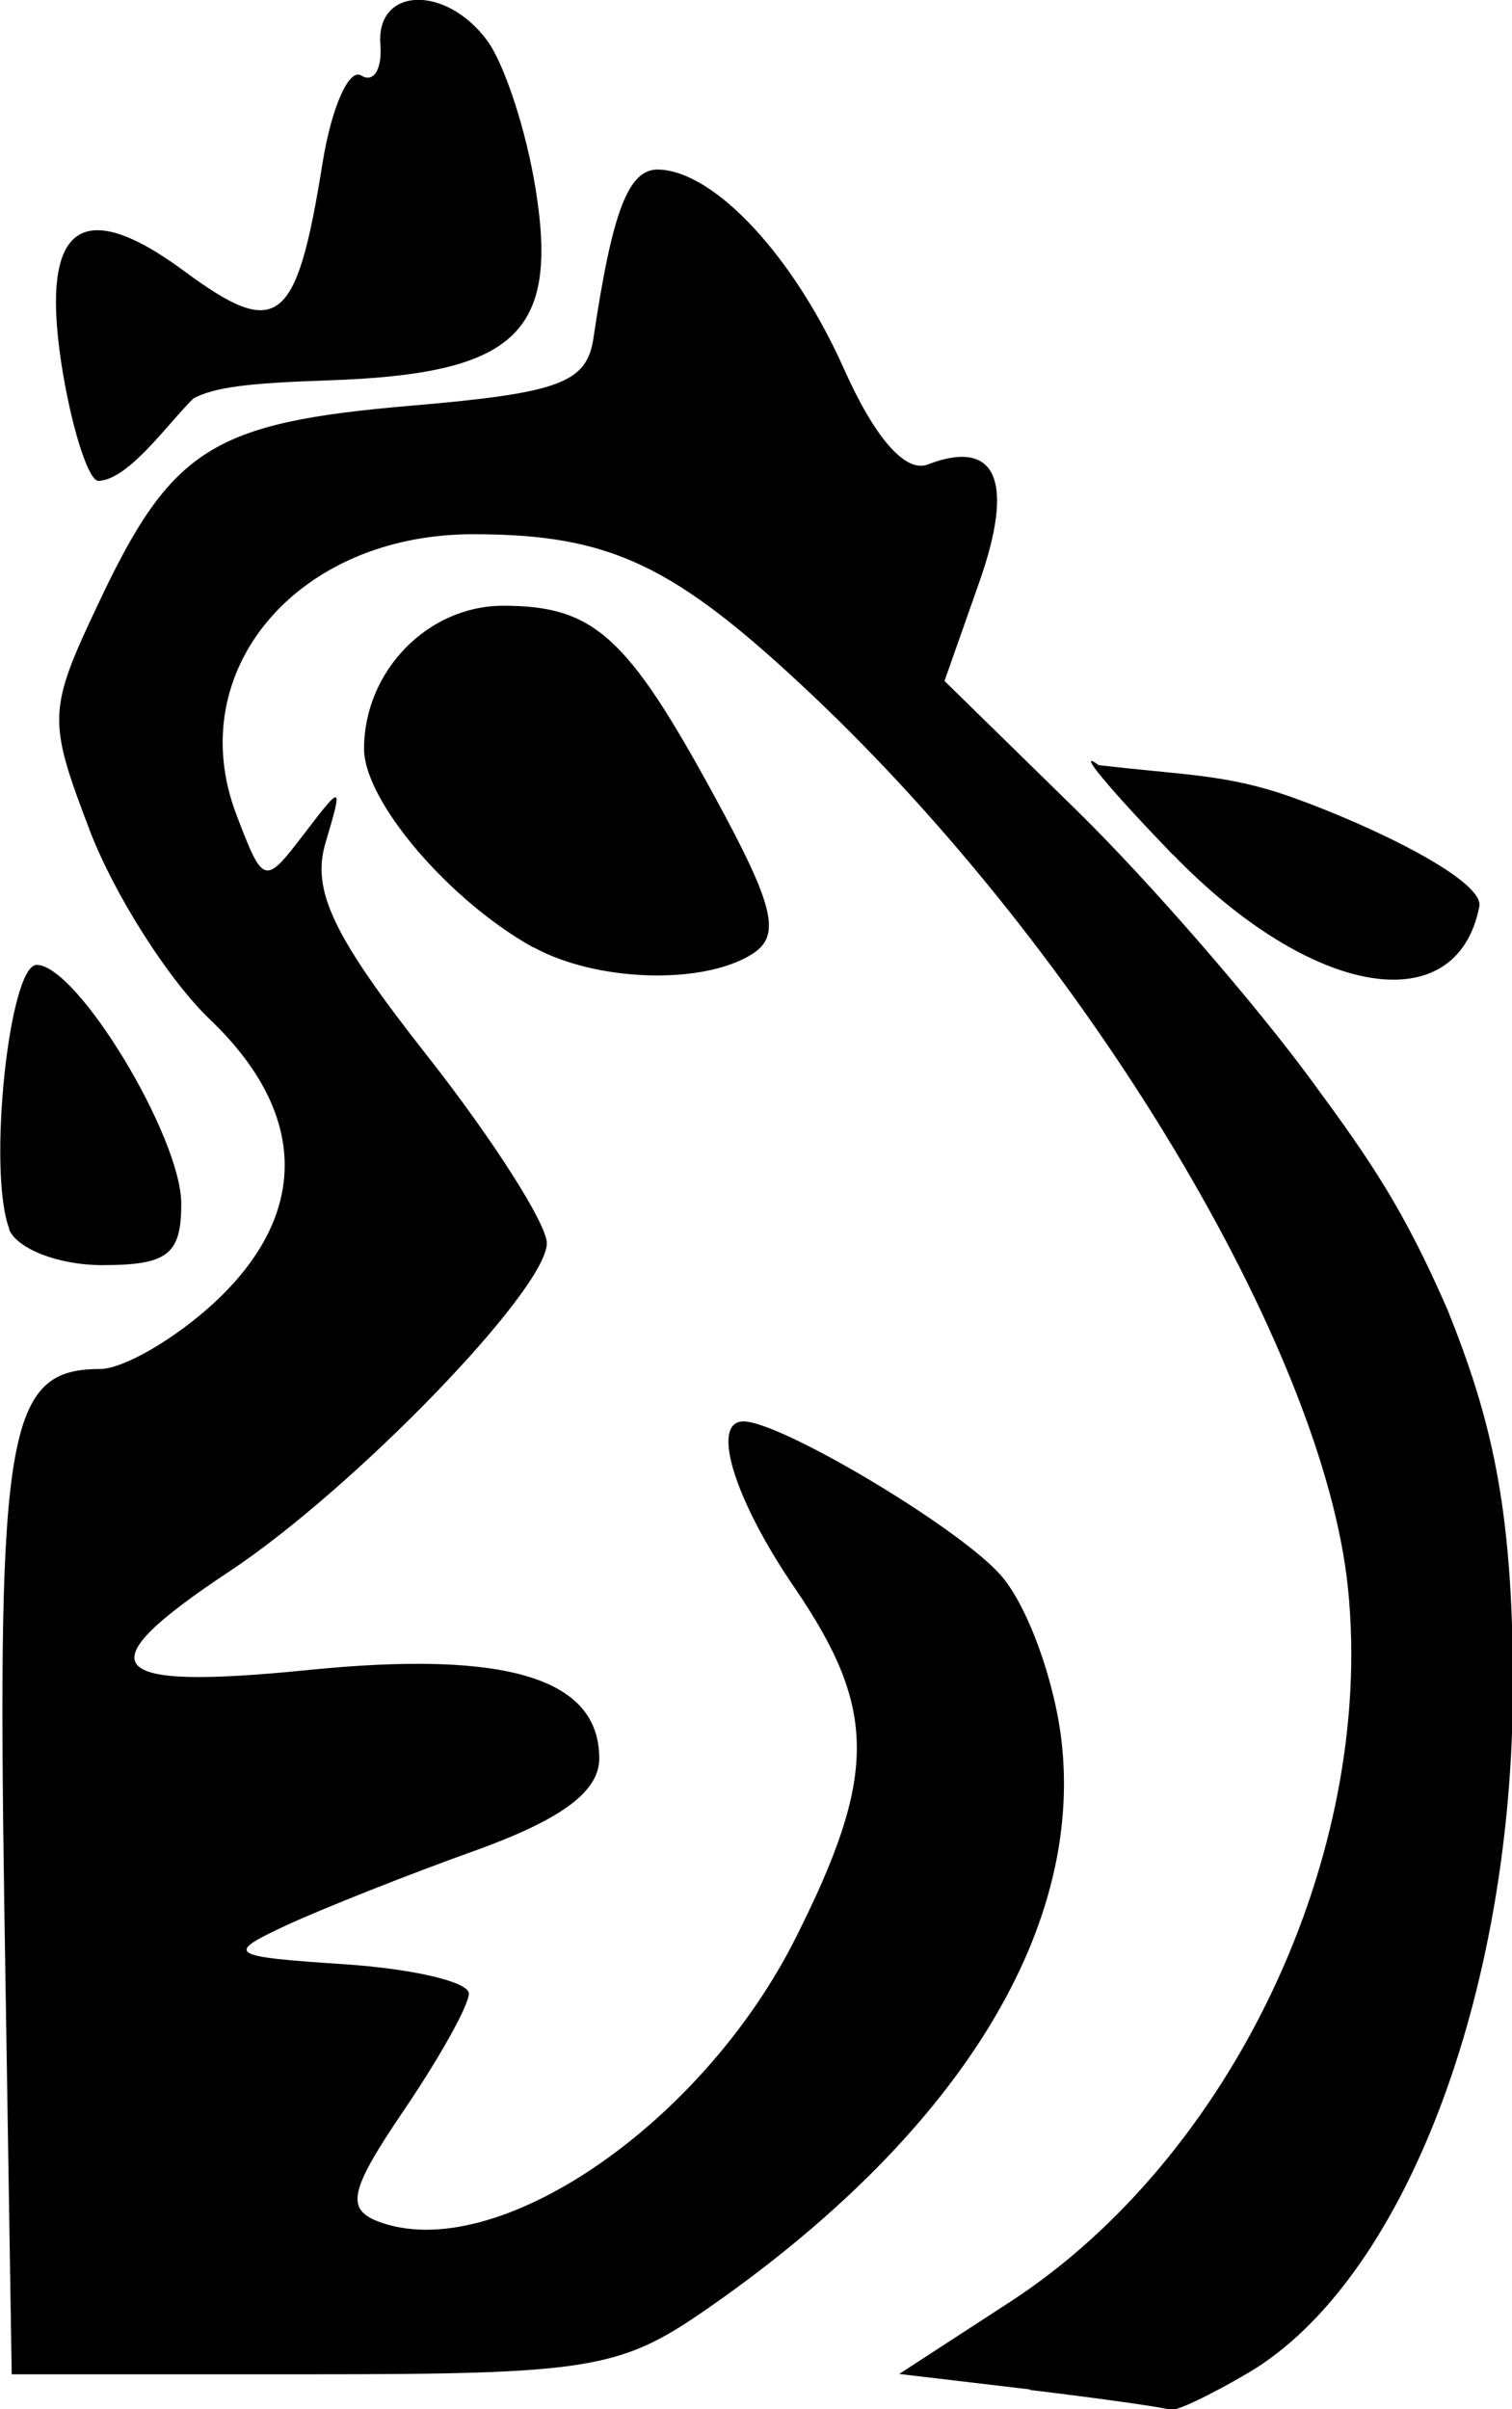 <?xml version="1.0" encoding="UTF-8" standalone="no"?>
<!-- Created with Inkscape (http://www.inkscape.org/) -->

<svg
   width="4.905mm"
   height="7.815mm"
   viewBox="0 0 4.905 7.815"
   version="1.1"
   id="svg19934"
   inkscape:version="1.1.1 (3bf5ae0, 2021-09-20)"
   sodipodi:docname="chicken1.svg"
   xmlns:inkscape="http://www.inkscape.org/namespaces/inkscape"
   xmlns:sodipodi="http://sodipodi.sourceforge.net/DTD/sodipodi-0.dtd"
   xmlns="http://www.w3.org/2000/svg"
   xmlns:svg="http://www.w3.org/2000/svg">
  <sodipodi:namedview
     id="namedview19936"
     pagecolor="#ffffff"
     bordercolor="#666666"
     borderopacity="1.0"
     inkscape:pageshadow="2"
     inkscape:pageopacity="0.0"
     inkscape:pagecheckerboard="0"
     inkscape:document-units="mm"
     showgrid="false"
     inkscape:zoom="15.662534"
     inkscape:cx="23.974409"
     inkscape:cy="21.165157"
     inkscape:window-width="1920"
     inkscape:window-height="966"
     inkscape:window-x="0"
     inkscape:window-y="27"
     inkscape:window-maximized="1"
     inkscape:current-layer="layer1" />
  <defs
     id="defs19931" />
  <g
     inkscape:label="Слой 1"
     inkscape:groupmode="layer"
     id="layer1"
     transform="translate(4.683,-3.964)">
    <path
       d="m -1.343,11.715 -0.423,-0.05 0.36,-0.234 c 0.719,-0.468 1.184,-1.449 1.096,-2.314 -0.079,-0.779 -0.845,-2.055 -1.741,-2.901 -0.446,-0.421 -0.653,-0.519 -1.098,-0.519 -0.571,0 -0.945,0.444 -0.767,0.91 0.087,0.228 0.091,0.23 0.218,0.064 0.126,-0.165 0.128,-0.165 0.071,0.027 -0.046,0.155 0.024,0.302 0.33,0.691 0.214,0.272 0.388,0.546 0.388,0.608 -0.001,0.151 -0.625,0.796 -1.029,1.064 -0.474,0.314 -0.414,0.388 0.259,0.32 0.64,-0.064 0.94,0.027 0.94,0.287 0,0.108 -0.122,0.198 -0.402,0.299 -0.221,0.079 -0.497,0.189 -0.614,0.243 -0.199,0.093 -0.188,0.101 0.191,0.126 0.221,0.015 0.402,0.057 0.402,0.095 0,0.038 -0.095,0.208 -0.211,0.379 -0.175,0.258 -0.189,0.319 -0.084,0.36 0.378,0.145 1.049,-0.31 1.355,-0.919 0.265,-0.527 0.265,-0.742 -9.525e-4,-1.133 C -2.302,8.828 -2.379,8.575 -2.271,8.575 c 0.12,0 0.692,0.34 0.832,0.496 0.087,0.096 0.177,0.341 0.2,0.544 0.07,0.622 -0.348,1.286 -1.162,1.847 -0.271,0.187 -0.379,0.204 -1.27,0.204 H -4.645 L -4.669,10.152 c -0.024,-1.552 0.011,-1.747 0.31,-1.747 0.076,0 0.243,-0.097 0.371,-0.215 C -3.679,7.903 -3.683,7.576 -4.002,7.271 -4.137,7.142 -4.312,6.866 -4.391,6.66 -4.529,6.298 -4.528,6.269 -4.364,5.922 c 0.237,-0.503 0.368,-0.587 1.015,-0.642 0.481,-0.041 0.569,-0.074 0.591,-0.218 0.062,-0.417 0.114,-0.55 0.211,-0.548 0.182,0.005 0.439,0.281 0.602,0.647 0.1,0.224 0.199,0.337 0.271,0.31 0.223,-0.086 0.284,0.052 0.168,0.381 l -0.113,0.321 0.427,0.418 c 0.235,0.23 0.58,0.627 0.768,0.884 0.188,0.256 0.294,0.41 0.437,0.738 0.139,0.347 0.212,0.633 0.212,1.214 0,1.011 -0.356,1.937 -0.858,2.234 -0.124,0.073 -0.239,0.128 -0.255,0.12 -0.016,-0.007 -0.22,-0.036 -0.453,-0.064 z M -4.653,7.95 c -0.071,-0.185 -8.758e-4,-0.856 0.089,-0.856 0.131,0 0.469,0.558 0.469,0.775 0,0.165 -0.044,0.199 -0.257,0.199 -0.141,0 -0.277,-0.053 -0.302,-0.117 z m 1.701,-0.912 C -3.225,6.887 -3.502,6.563 -3.502,6.393 c 0,-0.252 0.207,-0.464 0.451,-0.464 0.295,0 0.403,0.098 0.688,0.622 0.192,0.353 0.215,0.448 0.12,0.508 -0.16,0.101 -0.505,0.09 -0.709,-0.022 z m 2.074,-0.301 C -1.087,6.52 -1.196,6.389 -1.119,6.446 c 0.28,0.033 0.414,0.029 0.624,0.103 0.277,0.099 0.628,0.273 0.611,0.356 -0.074,0.375 -0.545,0.295 -0.994,-0.169 z M -4.478,5.18 c -0.081,-0.479 0.048,-0.591 0.392,-0.337 0.304,0.225 0.365,0.177 0.449,-0.348 0.029,-0.182 0.086,-0.311 0.126,-0.286 0.04,0.025 0.068,-0.02 0.062,-0.1 -0.015,-0.187 0.211,-0.196 0.346,-0.014 0.057,0.077 0.128,0.295 0.158,0.485 0.075,0.468 -0.068,0.598 -0.677,0.618 -0.261,0.009 -0.362,0.022 -0.433,0.058 -0.084,0.082 -0.209,0.263 -0.308,0.268 -0.031,0.002 -0.082,-0.153 -0.115,-0.344 z"
       style="fill:#000000;stroke-width:0.022"
       id="path20383"
       sodipodi:nodetypes="scscsssscccccscsssscscsscsscsscsccccccccccccsccsssssscsscscccccsccccsccssccccc" />
  </g>
</svg>
